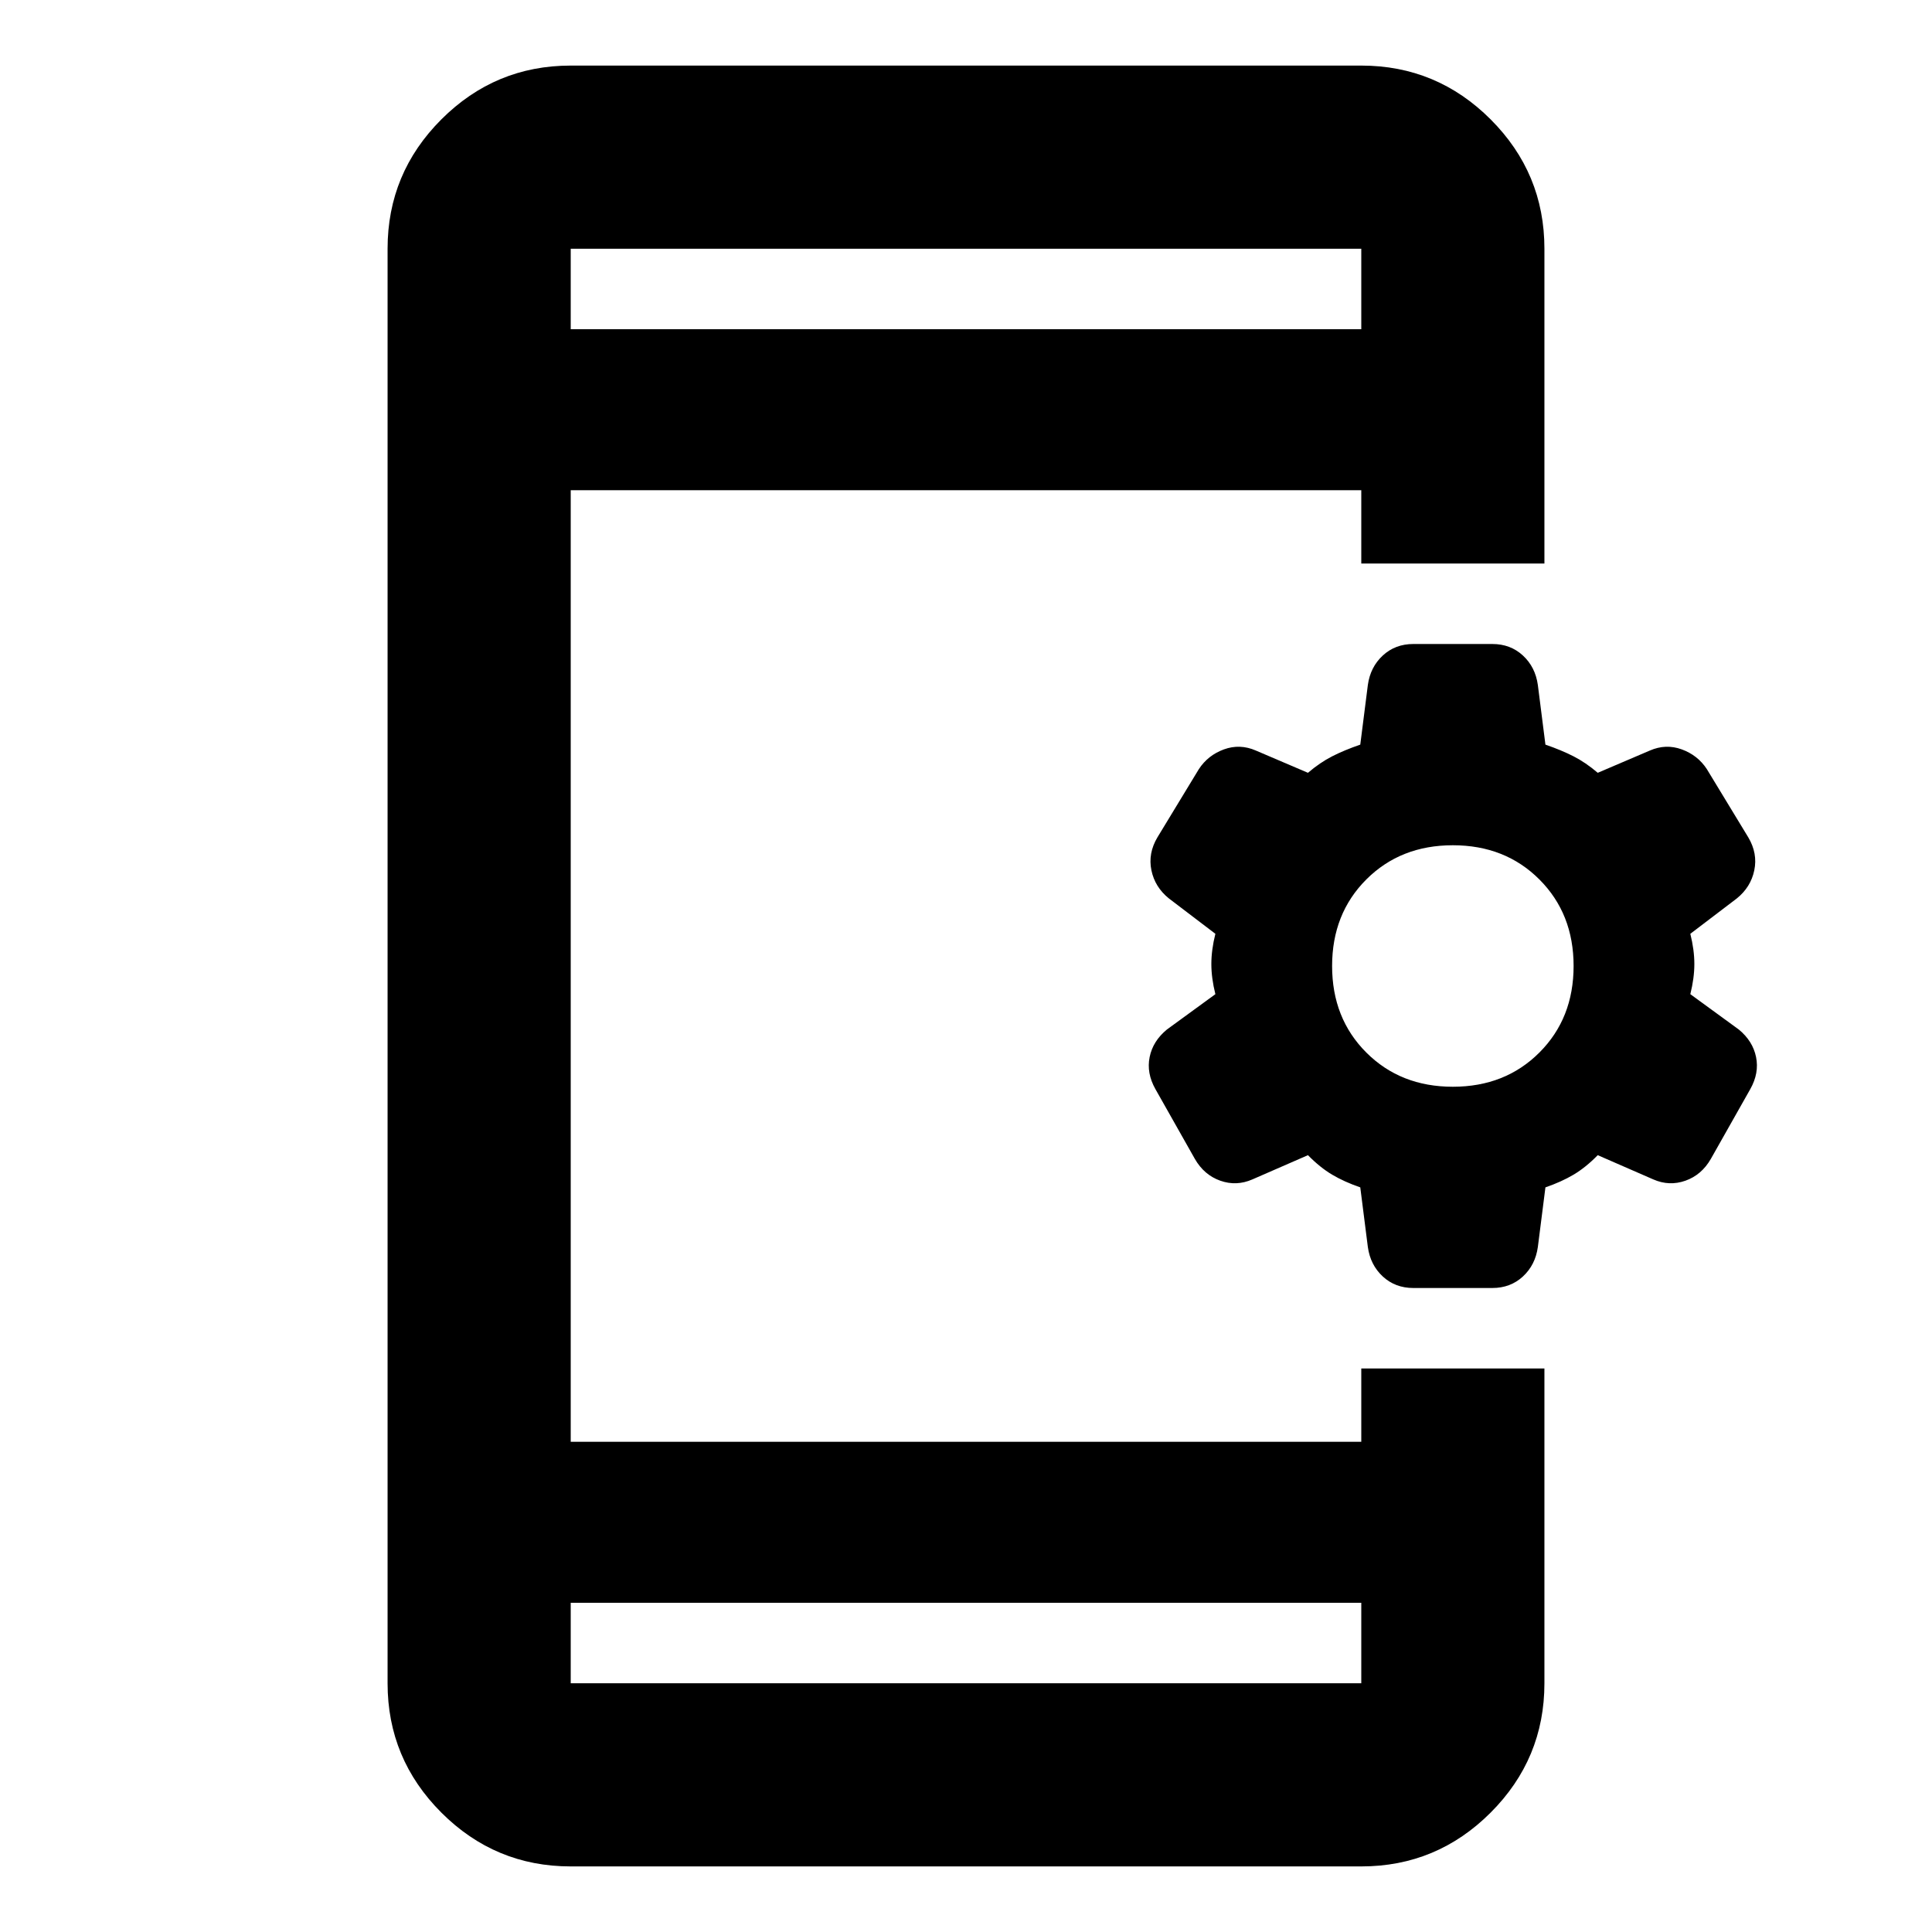 <svg xmlns="http://www.w3.org/2000/svg" height="24" viewBox="0 -960 960 960" width="24"><path d="M283.587-32.587q-37.538 0-64.269-26.731-26.731-26.731-26.731-64.269v-712.826q0-37.538 26.731-64.269 26.731-26.731 64.269-26.731h392.826q37.538 0 64.269 26.731 26.731 26.731 26.731 64.269V-680h-91v-36.413H283.587v472.826h392.826V-280h91v156.413q0 37.538-26.731 64.269-26.731 26.731-64.269 26.731H283.587Zm0-131v40h392.826v-40H283.587ZM675.913-370q-8-2.761-14-6.325-6-3.565-12-9.675l-27.609 12.043q-7.956 3.479-15.979.63t-12.608-10.825l-19.608-34.696q-4.479-7.956-2.859-15.913 1.62-7.956 8.576-13.674L603.913-466q-2-8-2-15t2-15l-23.087-17.565q-6.956-5.598-8.696-13.995-1.739-8.397 2.979-16.353l20.608-33.935q4.532-6.913 12.462-9.793 7.93-2.881 15.886.598L649.913-576q6-5.109 12-8.174 6-3.065 14-5.826l3.761-29.609q1.239-8.956 7.431-14.674Q693.298-640 702.304-640h39.218q9.007 0 15.199 5.717 6.192 5.718 7.431 14.674L767.913-590q8 2.761 14 5.826 6 3.065 12 8.174l25.848-11.043q7.956-3.479 15.886-.598 7.93 2.88 12.462 9.793l20.608 33.935q4.718 7.956 2.979 16.353-1.739 8.397-8.696 13.995L839.913-496q2 8 2 15t-2 15L864-448.435q6.957 5.718 8.576 13.674 1.62 7.957-2.859 15.913l-19.608 34.696q-4.585 7.976-12.608 10.825-8.023 2.849-15.979-.63L793.913-386q-6 6.11-12 9.675-6 3.564-14 6.325l-3.761 29.609q-1.239 8.956-7.431 14.674Q750.529-320 741.522-320h-39.218q-9.006 0-15.199-5.717-6.192-5.718-7.431-14.674L675.913-370Zm46-50q26 0 43-17t17-43q0-26-17-43t-43-17q-26 0-43 17t-17 43q0 26 17 43t43 17ZM283.587-796.413h392.826v-40H283.587v40Zm0 0v-40 40Zm0 632.826v40-40Z"/></svg>